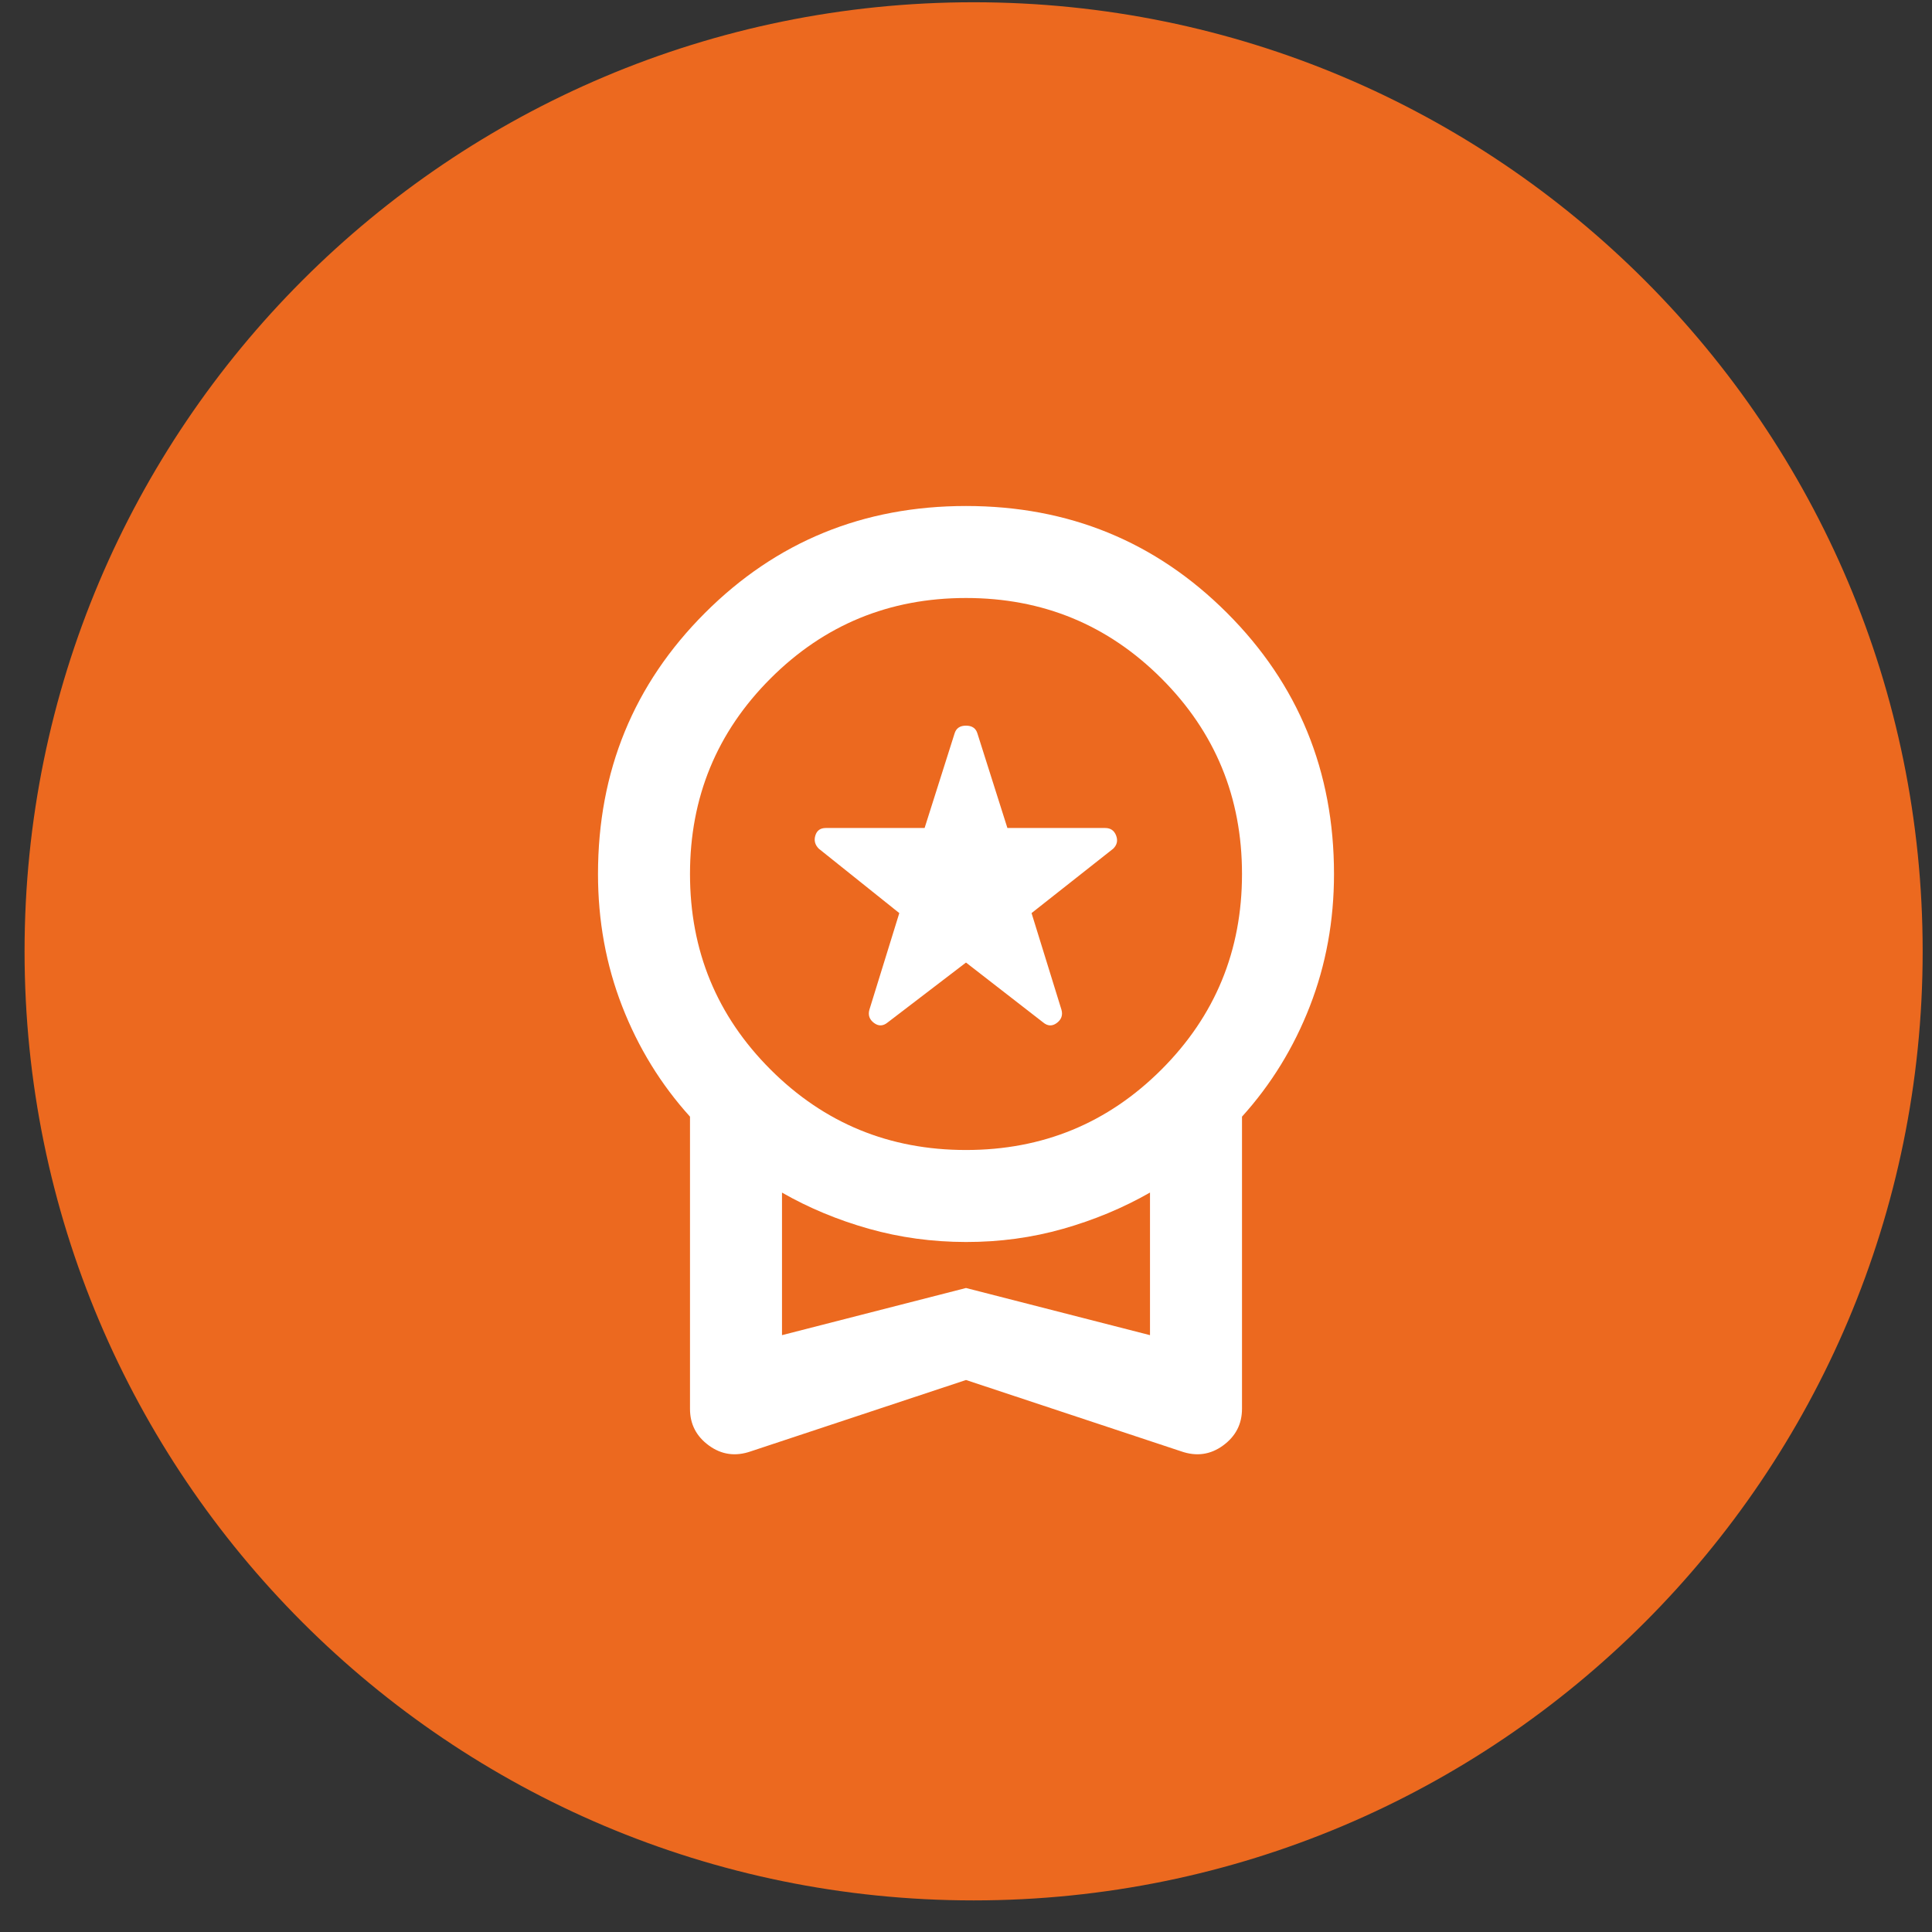<svg width="42" height="42" viewBox="0 0 42 42" fill="none" xmlns="http://www.w3.org/2000/svg">
<rect x="0" y="0" width="42" height="42" fill="#333333" stroke="none"/>
<g clip-path="url(#clip0_17_489)">
<path d="M41.797 20.681C41.797 9.287 32.56 0.049 21.166 0.049C9.771 0.049 0.534 9.287 0.534 20.681C0.534 32.075 9.771 41.313 21.166 41.313C32.56 41.313 41.797 32.075 41.797 20.681Z" fill="#EC691F"/>
<path d="M21 20.925L19.3 22.225C19.2 22.308 19.1 22.313 19 22.238C18.9 22.163 18.867 22.067 18.9 21.95L19.55 19.85L17.8 18.45C17.717 18.367 17.692 18.271 17.725 18.163C17.758 18.055 17.833 18.001 17.95 18H20.1L20.75 15.95C20.783 15.833 20.867 15.775 21 15.775C21.133 15.775 21.217 15.833 21.25 15.95L21.9 18H24.025C24.142 18 24.221 18.054 24.263 18.163C24.305 18.272 24.284 18.367 24.2 18.45L22.425 19.85L23.075 21.95C23.108 22.067 23.075 22.163 22.975 22.238C22.875 22.313 22.775 22.309 22.675 22.225L21 20.925ZM21 30L16.325 31.55C15.992 31.667 15.687 31.625 15.412 31.425C15.137 31.225 14.999 30.958 15 30.625V24.275C14.367 23.575 13.875 22.775 13.525 21.875C13.175 20.975 13 20.017 13 19C13 16.767 13.775 14.875 15.325 13.325C16.875 11.775 18.767 11 21 11C23.233 11 25.125 11.775 26.675 13.325C28.225 14.875 29 16.767 29 19C29 20.017 28.825 20.975 28.475 21.875C28.125 22.775 27.633 23.575 27 24.275V30.625C27 30.958 26.862 31.225 26.587 31.425C26.312 31.625 26.008 31.667 25.675 31.55L21 30ZM21 25C22.667 25 24.083 24.417 25.25 23.25C26.417 22.083 27 20.667 27 19C27 17.333 26.417 15.917 25.25 14.75C24.083 13.583 22.667 13 21 13C19.333 13 17.917 13.583 16.75 14.75C15.583 15.917 15 17.333 15 19C15 20.667 15.583 22.083 16.75 23.25C17.917 24.417 19.333 25 21 25ZM17 29.025L21 28L25 29.025V25.925C24.417 26.258 23.787 26.521 23.112 26.713C22.437 26.905 21.733 27.001 21 27C20.267 26.999 19.563 26.903 18.887 26.712C18.211 26.521 17.582 26.259 17 25.926V29.025Z" fill="white"/>
</g>
<defs>
<clipPath id="clip0_17_489">
<rect width="42" height="42" fill="white"/>
</clipPath>
</defs>
</svg>
